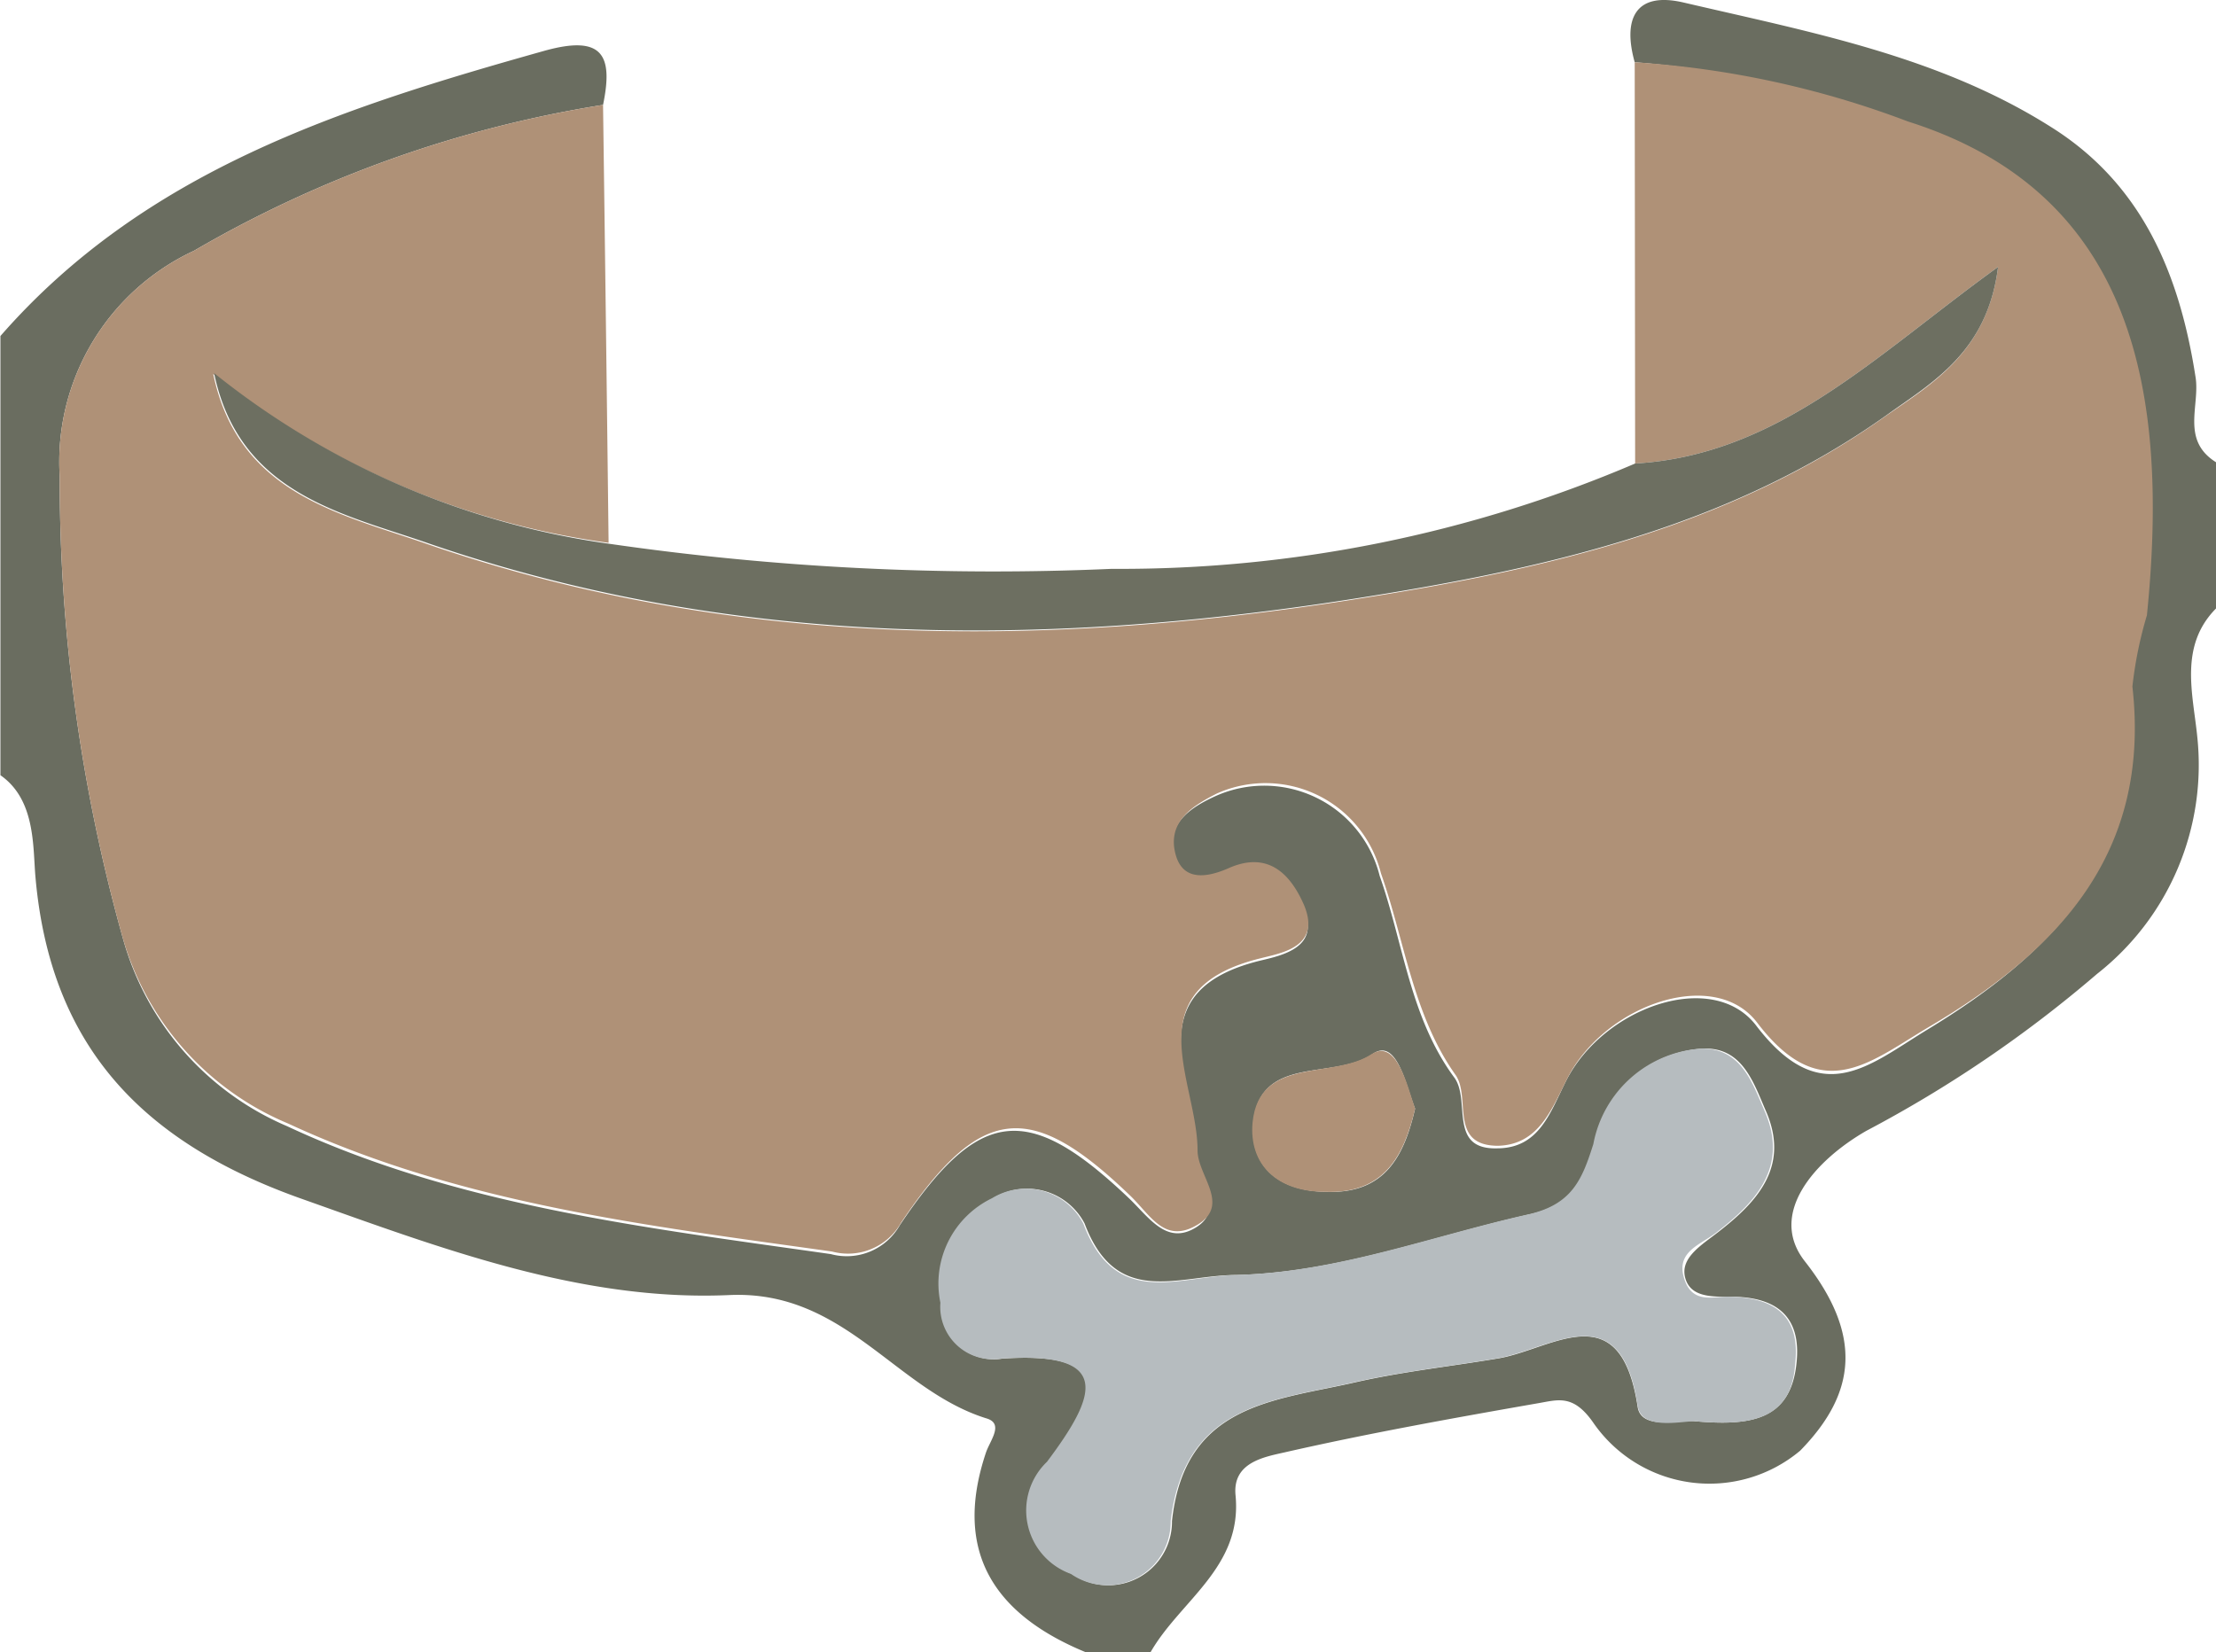 <svg xmlns="http://www.w3.org/2000/svg" viewBox="0 0 51.96 38.75">
    <defs>
        <style>.cls-1{fill:#6a6d60;}.cls-2{fill:#af9177;}.cls-3{fill:#6d6f61;}.cls-4{fill:#b6bcbf;}</style>
    </defs>
    <g>
        <path class="cls-1"
              d="M38.33,1.46c-.28-1,0-1.67,1.15-1.4,3,.7,6,1.26,8.63,2.93,2.14,1.35,3,3.47,3.37,5.85.11.67-.35,1.48.48,2v3.43c-.87.88-.54,2-.44,3a6.23,6.23,0,0,1-2.35,5.57,29.16,29.16,0,0,1-5.41,3.68c-1.2.69-2.32,1.94-1.44,3.06,1.35,1.72,1.22,3.08-.11,4.44a3.31,3.31,0,0,1-4.84-.64c-.48-.7-.84-.55-1.32-.47-2,.35-4,.71-5.93,1.15-.49.11-1.22.24-1.15,1,.17,1.7-1.31,2.48-2,3.7H25.49c-2.16-.88-3.16-2.35-2.37-4.7.1-.29.43-.68,0-.8-2.13-.67-3.31-3-6-2.89-3.47.16-6.76-1.09-10-2.24-3.7-1.3-5.94-3.52-6.29-7.58-.06-.71,0-1.8-.82-2.37V7.88C3.4,4,8,2.53,12.77,1.19c1.37-.38,1.61.11,1.37,1.27A27.68,27.68,0,0,0,4.55,5.88,5.46,5.46,0,0,0,1.4,11.17,39.93,39.93,0,0,0,2.88,22a6.73,6.73,0,0,0,3.85,4.41c4,1.87,8.41,2.38,12.75,3a1.43,1.43,0,0,0,1.62-.68c1.86-2.77,3-2.88,5.35-.65.49.46.9,1.14,1.6.7s0-1.15,0-1.74c0-1.63-1.47-3.78,1.49-4.51.5-.12,1.47-.31,1-1.26-.3-.68-.81-1.26-1.74-.86-.58.26-1.19.33-1.3-.49-.09-.65.45-1,1-1.25a2.79,2.79,0,0,1,3.85,1.87c.56,1.59.71,3.32,1.75,4.73.39.53-.15,1.69,1,1.66,1,0,1.25-.85,1.63-1.6.89-1.72,3.42-2.6,4.44-1.29,1.52,2,2.64.95,4,.12,3-1.82,5.24-4.11,4.8-8a9.34,9.34,0,0,1,.3-1.67c.53-5.23-.29-9.9-5.6-11.58A22,22,0,0,0,38.33,1.46Zm1.41,31.87c1.26.11,2.23,0,2.38-1.33.14-1.17-.51-1.61-1.61-1.59-.4,0-.89,0-1-.46s.4-.76.77-1.05c.93-.72,1.7-1.55,1.12-2.86-.29-.67-.55-1.48-1.46-1.45a2.75,2.75,0,0,0-2.55,2.24c-.26.82-.47,1.4-1.49,1.64-2.3.51-4.5,1.37-6.91,1.43-1.37,0-2.81.78-3.56-1.21a1.52,1.52,0,0,0-2.14-.59,2.22,2.22,0,0,0-1.21,2.45,1.23,1.23,0,0,0,1.43,1.31c2.63-.17,2.24.86,1.07,2.42a1.58,1.58,0,0,0,.56,2.63,1.49,1.49,0,0,0,2.34-1.24c.3-2.77,2.43-2.82,4.33-3.26,1.11-.25,2.24-.37,3.36-.56C36.43,31.62,38,30.34,38.4,33,38.49,33.55,39.4,33.29,39.74,33.33ZM33.18,26c-.22-.56-.43-1.68-1-1.28-.91.62-2.63,0-2.79,1.6-.09,1,.55,1.61,1.7,1.63C32.43,28,32.91,27.18,33.18,26Z"/>
        <path class="cls-2"
              d="M38.33,1.46a22,22,0,0,1,6.41,1.39c5.31,1.68,6.13,6.35,5.6,11.58A9.34,9.34,0,0,0,50,16.1c.44,3.92-1.75,6.21-4.8,8-1.39.83-2.51,1.84-4-.12-1-1.31-3.55-.43-4.44,1.29-.38.75-.68,1.57-1.63,1.6-1.17,0-.63-1.13-1-1.66-1-1.41-1.19-3.14-1.75-4.73a2.79,2.79,0,0,0-3.85-1.87c-.53.27-1.07.6-1,1.25.11.82.72.75,1.3.49.93-.4,1.44.18,1.74.86.43,1-.54,1.14-1,1.26-3,.73-1.49,2.88-1.49,4.51,0,.59.78,1.27,0,1.74s-1.11-.24-1.6-.7c-2.32-2.23-3.49-2.12-5.35.65a1.43,1.43,0,0,1-1.62.68c-4.34-.61-8.7-1.12-12.75-3A6.73,6.73,0,0,1,2.88,22,39.93,39.93,0,0,1,1.4,11.17,5.46,5.46,0,0,1,4.55,5.88a27.68,27.68,0,0,1,9.59-3.42q.07,5.15.13,10.27A19,19,0,0,1,5,8.77c.59,2.83,3,3.28,5.05,4,7.07,2.43,14.33,2.44,21.62,1.3,4.43-.69,8.8-1.65,12.54-4.31C45.3,9,46.6,8.25,46.85,6.26c-2.86,2.06-5.13,4.41-8.51,4.61Z"/>
        <path class="cls-3"
              d="M38.34,10.87c3.38-.2,5.65-2.55,8.51-4.61-.25,2-1.55,2.71-2.62,3.48-3.74,2.66-8.11,3.62-12.54,4.31-7.29,1.14-14.55,1.13-21.62-1.3-2-.7-4.46-1.15-5.05-4a19,19,0,0,0,9.25,4,62.88,62.88,0,0,0,11.8.59A30.7,30.7,0,0,0,38.34,10.87Z"/>
        <path class="cls-4"
              d="M39.74,33.33c-.34,0-1.25.22-1.34-.36-.39-2.63-2-1.35-3.26-1.12-1.12.19-2.25.31-3.36.56-1.9.44-4,.49-4.33,3.26a1.49,1.49,0,0,1-2.34,1.24,1.58,1.58,0,0,1-.56-2.63c1.17-1.56,1.56-2.59-1.07-2.42a1.23,1.23,0,0,1-1.43-1.31,2.22,2.22,0,0,1,1.21-2.45,1.52,1.52,0,0,1,2.14.59c.75,2,2.19,1.25,3.56,1.21,2.41-.06,4.61-.92,6.91-1.43,1-.24,1.23-.82,1.49-1.64a2.75,2.75,0,0,1,2.55-2.24c.91,0,1.17.78,1.46,1.45.58,1.31-.19,2.14-1.12,2.86-.37.29-.94.44-.77,1.05s.63.47,1,.46c1.1,0,1.75.42,1.61,1.59C42,33.33,41,33.44,39.74,33.33Z"/>
        <path class="cls-2"
              d="M33.18,26c-.27,1.15-.75,2-2.11,1.95-1.15,0-1.79-.66-1.7-1.63.16-1.56,1.88-1,2.79-1.6C32.75,24.35,33,25.47,33.18,26Z"/>
    </g>
</svg>